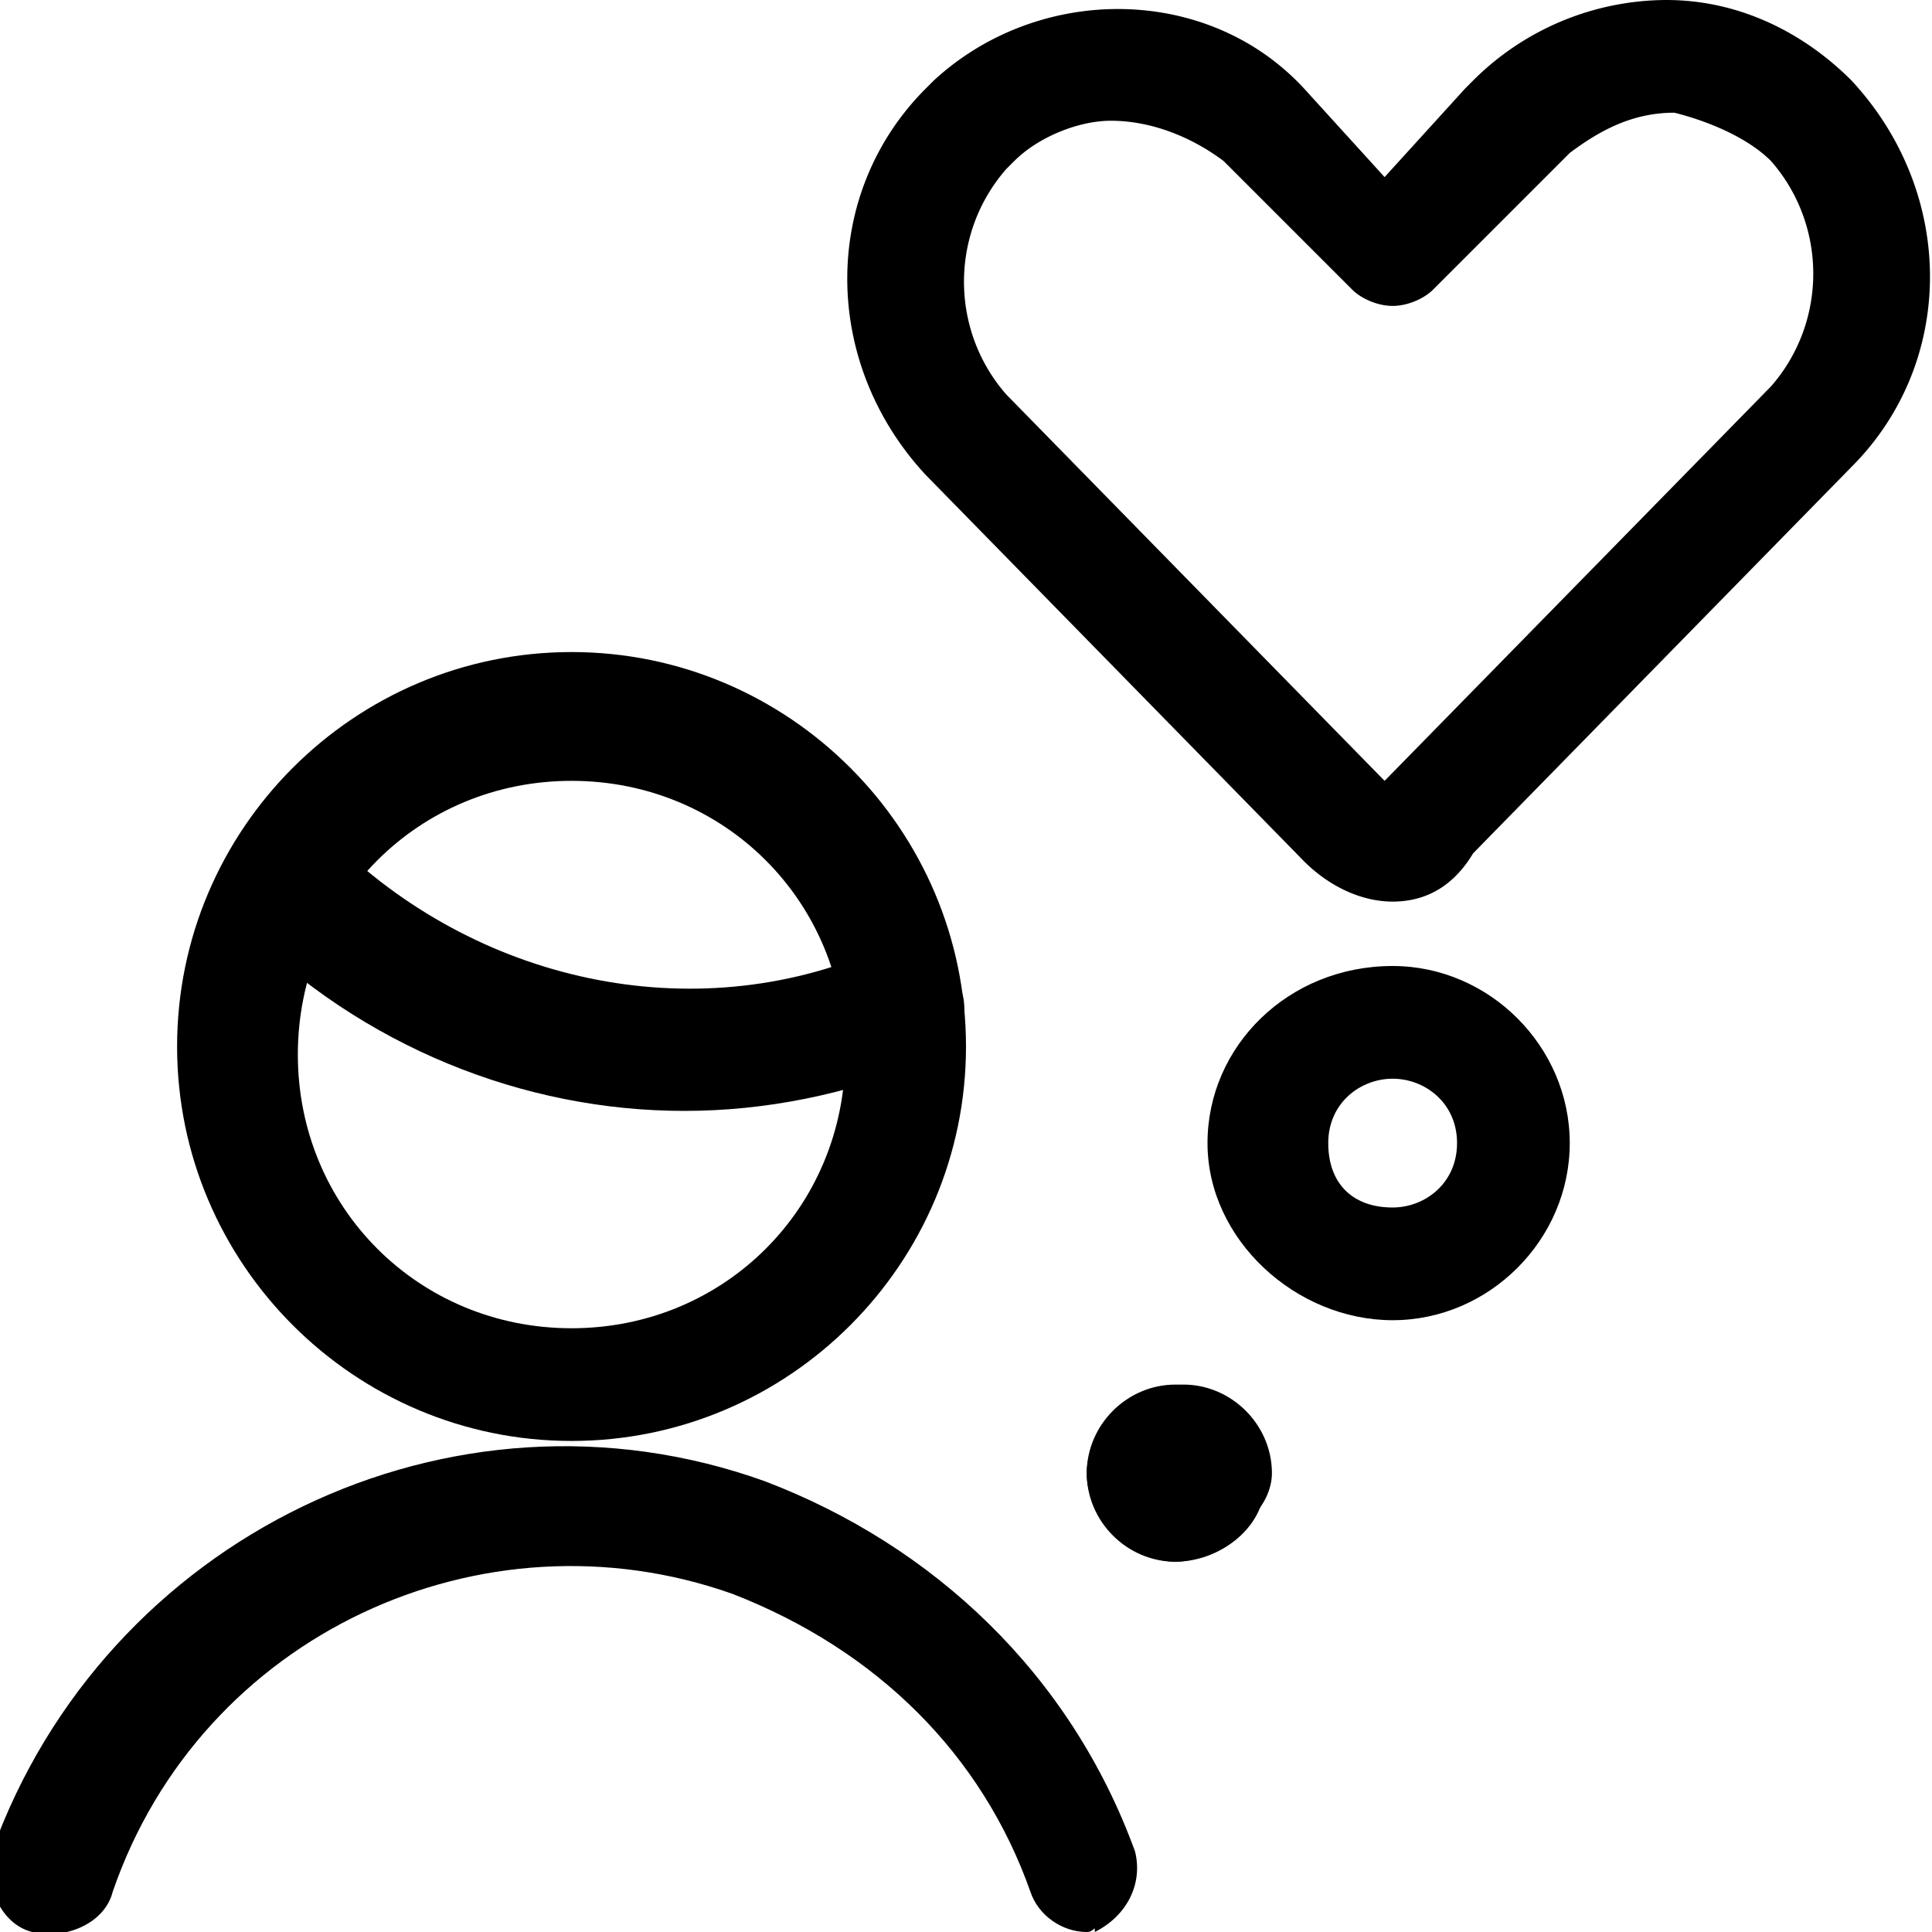 <svg xmlns="http://www.w3.org/2000/svg" viewBox="0 0 140 140"><path d="M100.917 65.333c-.584 0-.584 0 0 0-2.334 0-4.667-1.166-6.417-2.916l-27.417-28c-7.583-8.167-7.583-20.417 0-28l.584-.584c7.583-7 19.833-7 26.833.584l5.833 6.416 5.834-6.416.583-.584a19.902 19.902 0 0 1 14-5.833c5.25 0 9.917 2.333 13.417 5.833 7.583 8.167 7.583 20.417 0 28l-27.417 28c-1.75 2.917-4.083 3.5-5.833 3.5zM80.5 8.75c-2.333 0-5.25 1.167-7 2.917l-.583.583c-4.084 4.667-4.084 11.667 0 16.333l27.416 28 28-28.583c4.084-4.667 4.084-11.667 0-16.333-1.75-1.75-4.666-2.917-7-3.5-2.916 0-5.25 1.166-7.583 2.916l-.583.584L103.833 21c-.583.583-1.75 1.167-2.916 1.167-1.167 0-2.334-.584-2.917-1.167l-9.333-9.333c-2.334-1.75-5.25-2.917-8.167-2.917zm7 102.667c-1.75 0-3.5-1.167-4.083-2.334-1.75-.583-2.334-2.333-2.334-4.083 0-2.333 1.75-4.667 4.667-4.667 3.5 0 6.417 2.917 6.417 6.417 0 2.333-2.334 4.667-4.667 4.667zm-2.333-2.334z"/><path d="M83.417 111.417c-2.334 0-4.667-1.75-4.667-4.667 0-3.5 2.917-6.417 6.417-6.417 2.333 0 4.666 1.75 4.666 4.667 0 1.75-1.166 3.5-2.333 4.083-1.167 1.167-2.333 2.334-4.083 2.334z"/><path d="M85.167 113.167c-3.5 0-6.417-2.917-6.417-6.417 0-2.333 1.75-4.667 4.667-4.667 1.75 0 3.5 1.167 4.083 2.334 1.75.583 2.333 2.333 2.333 4.083 0 2.917-2.333 4.667-4.666 4.667z"/><path d="M85.167 113.167c-2.334 0-4.667-1.75-4.667-4.667 0-1.75 1.167-3.5 2.333-4.083.584-1.75 2.334-2.334 4.084-2.334 2.333 0 4.666 1.75 4.666 4.667.584 3.5-2.916 6.417-6.416 6.417zm15.75-17.5c-7 0-13.417-5.834-13.417-12.834S93.333 70 100.917 70c7 0 12.833 5.833 12.833 12.833s-5.833 12.834-12.833 12.834zm0-17.5c-2.334 0-4.667 1.75-4.667 4.666S98 87.5 100.917 87.5c2.333 0 4.666-1.75 4.666-4.667s-2.333-4.666-4.666-4.666zM78.75 140c-1.75 0-3.5-1.167-4.083-2.917-3.5-9.916-11.084-17.5-21.584-21.583-18.083-6.417-38.5 2.917-44.916 21.583-.584 2.334-3.5 3.5-5.834 2.917-2.333-.583-3.5-3.5-2.916-5.833 8.166-22.75 33.25-35 56-26.834 12.25 4.667 22.166 14 26.833 26.834.583 2.333-.583 4.666-2.917 5.833 0-.583 0 0-.583 0zM49.583 80.5c-11.666 0-23.333-4.667-32.083-13.417-1.75-1.75-1.75-4.666 0-6.416s4.667-1.75 6.417 0c10.5 10.5 26.25 14 39.666 8.166 2.334-1.166 4.667 0 5.834 2.334 1.166 2.333 0 4.666-2.334 5.833-5.833 2.333-11.666 3.5-17.5 3.5z"/><path d="M41.417 104.417c-15.75 0-28.584-12.834-28.584-28.584S25.667 47.25 41.417 47.25 70 60.083 70 75.833s-12.833 28.584-28.583 28.584zm0-47.834c-11.084 0-19.834 8.75-19.834 19.834 0 11.083 8.75 19.833 19.834 19.833S61.25 87.5 61.25 76.417c0-11.084-8.75-19.834-19.833-19.834z"/></svg>